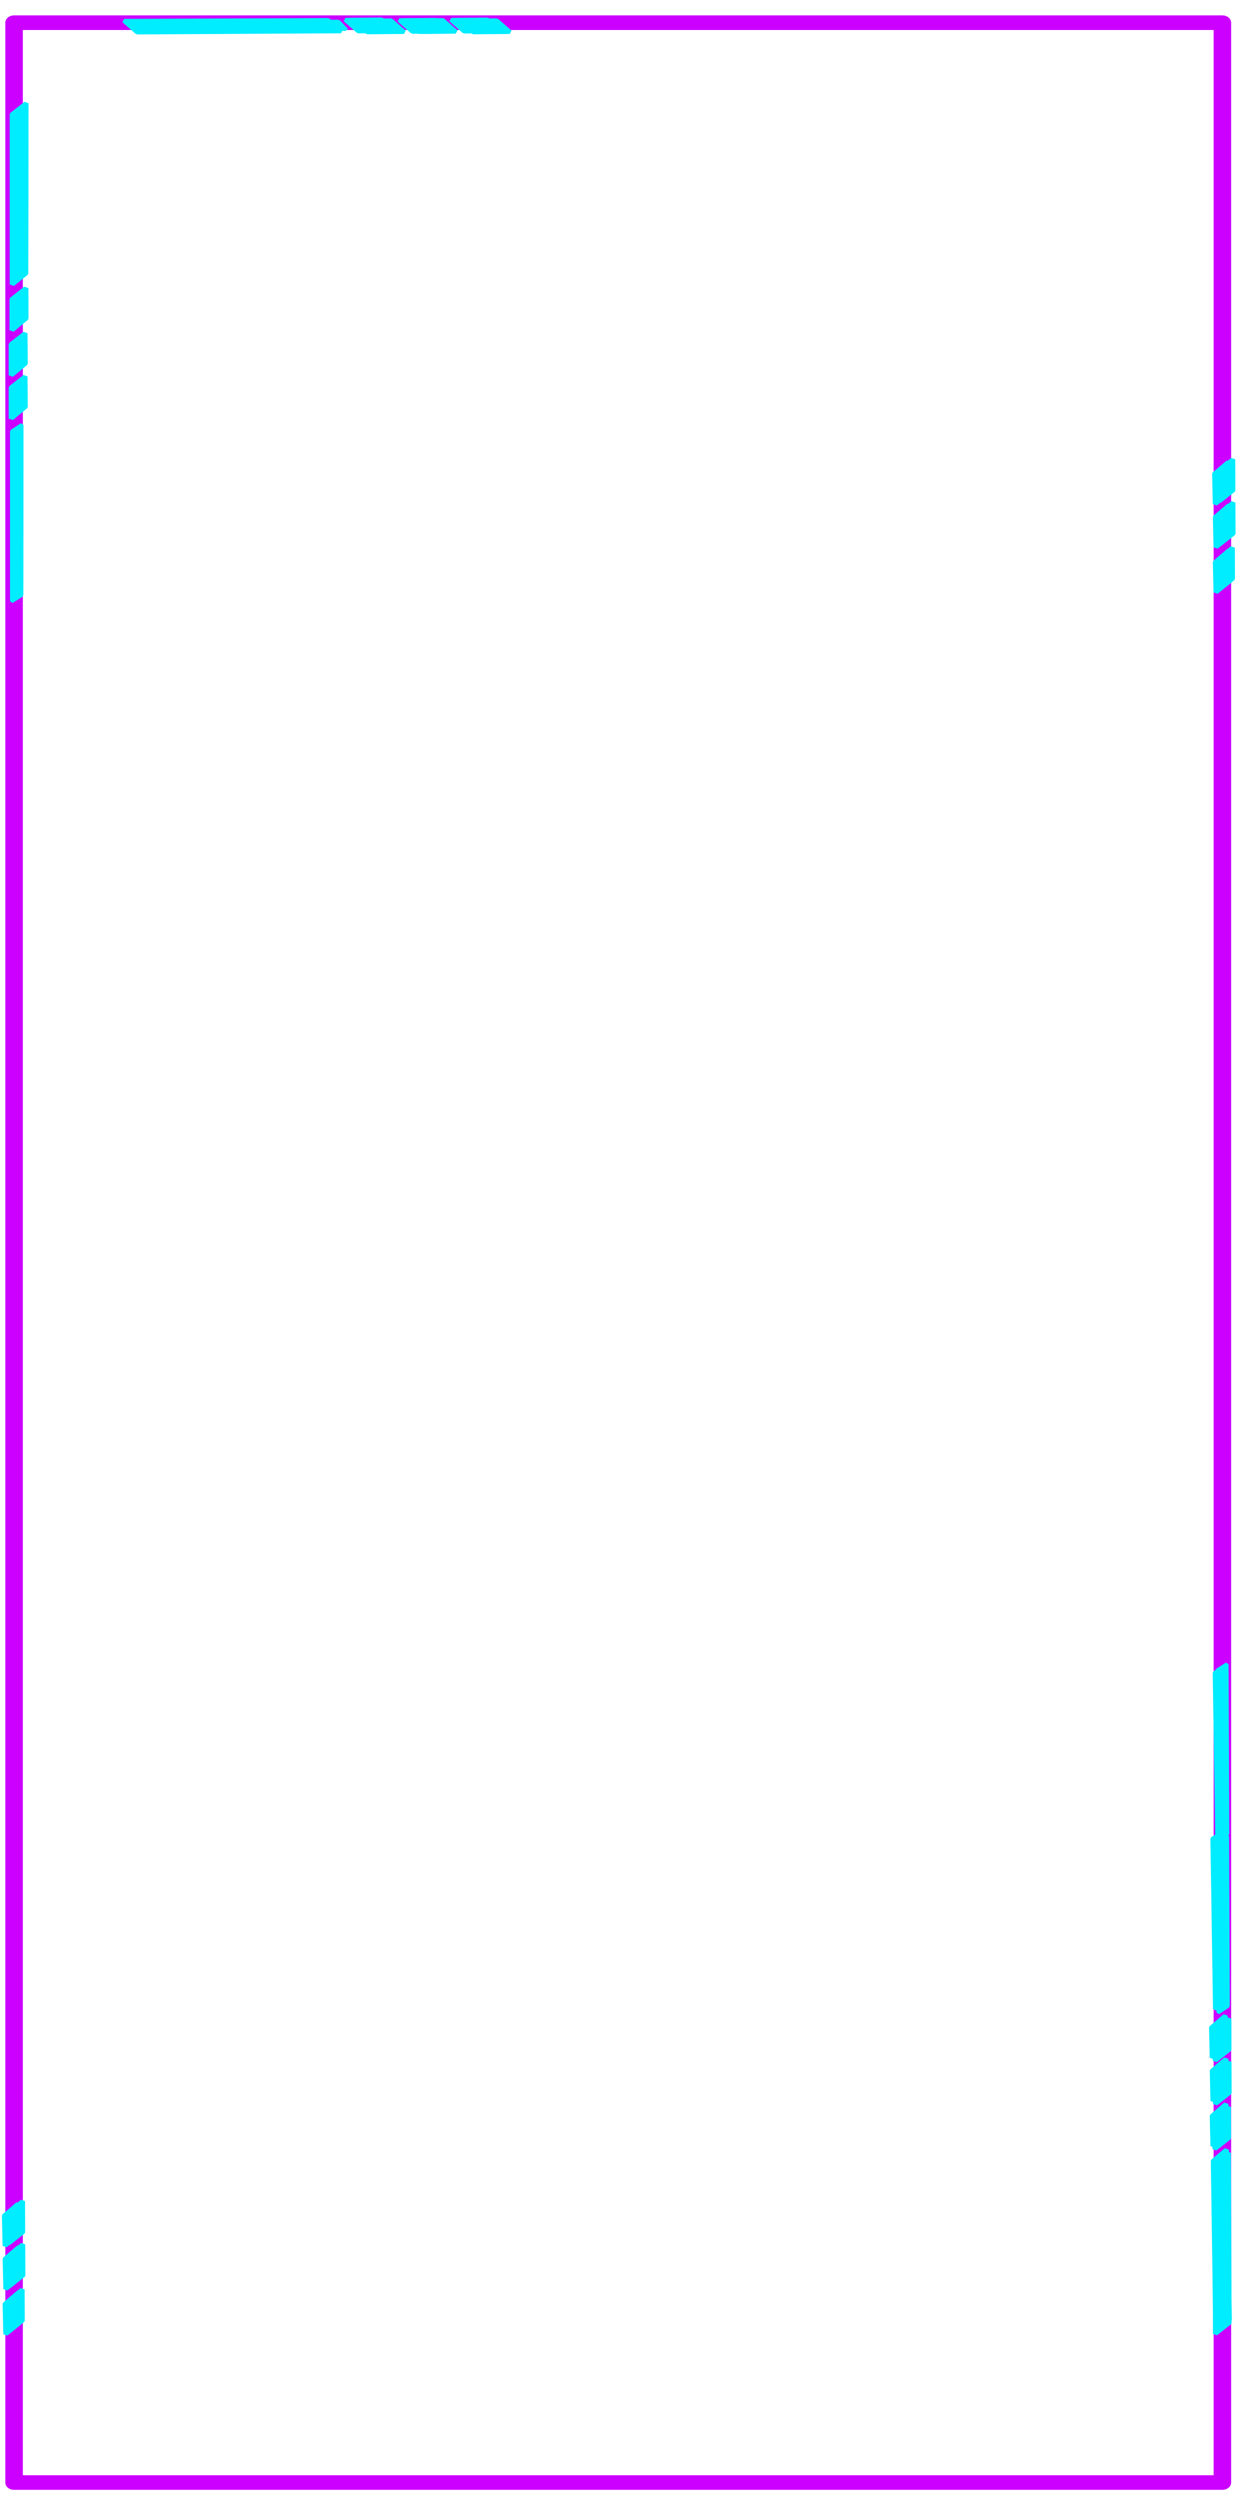 <?xml version="1.0" encoding="UTF-8" standalone="no"?>
<!-- Created with Inkscape (http://www.inkscape.org/) -->

<svg
   xmlns:dc="http://purl.org/dc/elements/1.1/"
   xmlns:cc="http://creativecommons.org/ns#"
   xmlns:rdf="http://www.w3.org/1999/02/22-rdf-syntax-ns#"
   xmlns:svg="http://www.w3.org/2000/svg"
   xmlns="http://www.w3.org/2000/svg"
   xmlns:sodipodi="http://sodipodi.sourceforge.net/DTD/sodipodi-0.dtd"
   xmlns:inkscape="http://www.inkscape.org/namespaces/inkscape"
   width="200mm"
   height="400mm"
   viewBox="0 0 200 400"
   version="1.1"
   id="svg8"
   inkscape:version="0.92.5 (2060ec1f9f, 2020-04-08)"
   sodipodi:docname="cyberLongSquere01.svg">
  <defs
     id="defs2">
    <filter
       inkscape:collect="always"
       style="color-interpolation-filters:sRGB"
       id="filter1403"
       x="-0.01"
       width="1.02"
       y="-0.025"
       height="1.049">
      <feGaussianBlur
         inkscape:collect="always"
         stdDeviation="0.783"
         id="feGaussianBlur1405" />
    </filter>
    <filter
       inkscape:collect="always"
       style="color-interpolation-filters:sRGB"
       id="filter1498"
       x="-0.001"
       width="1.002"
       y="-0.002"
       height="1.004">
      <feGaussianBlur
         inkscape:collect="always"
         stdDeviation="0.065"
         id="feGaussianBlur1500" />
    </filter>
    <filter
       inkscape:collect="always"
       style="color-interpolation-filters:sRGB"
       id="filter2204-1-2"
       x="-0.056"
       width="1.113"
       y="-0.196"
       height="1.391">
      <feGaussianBlur
         inkscape:collect="always"
         stdDeviation="0.072"
         id="feGaussianBlur2206-7-4" />
    </filter>
    <filter
       inkscape:collect="always"
       style="color-interpolation-filters:sRGB"
       id="filter2204"
       x="-0.056"
       width="1.113"
       y="-0.196"
       height="1.391">
      <feGaussianBlur
         inkscape:collect="always"
         stdDeviation="0.072"
         id="feGaussianBlur2206" />
    </filter>
    <filter
       inkscape:collect="always"
       style="color-interpolation-filters:sRGB"
       id="filter2204-1"
       x="-0.056"
       width="1.113"
       y="-0.196"
       height="1.391">
      <feGaussianBlur
         inkscape:collect="always"
         stdDeviation="0.072"
         id="feGaussianBlur2206-7" />
    </filter>
    <filter
       inkscape:collect="always"
       style="color-interpolation-filters:sRGB"
       id="filter2163"
       x="-0.013"
       width="1.026"
       y="-0.197"
       height="1.393">
      <feGaussianBlur
         inkscape:collect="always"
         stdDeviation="0.072"
         id="feGaussianBlur2165" />
    </filter>
    <filter
       inkscape:collect="always"
       style="color-interpolation-filters:sRGB"
       id="filter2644"
       x="-0.126"
       width="1.252"
       y="-1.959"
       height="4.918">
      <feGaussianBlur
         inkscape:collect="always"
         stdDeviation="0.715"
         id="feGaussianBlur2646" />
    </filter>
    <filter
       inkscape:collect="always"
       style="color-interpolation-filters:sRGB"
       id="filter2648"
       x="-0.542"
       width="2.085"
       y="-1.937"
       height="4.875">
      <feGaussianBlur
         inkscape:collect="always"
         stdDeviation="0.715"
         id="feGaussianBlur2650" />
    </filter>
    <filter
       inkscape:collect="always"
       style="color-interpolation-filters:sRGB"
       id="filter2652"
       x="-0.542"
       width="2.085"
       y="-1.937"
       height="4.875">
      <feGaussianBlur
         inkscape:collect="always"
         stdDeviation="0.715"
         id="feGaussianBlur2654" />
    </filter>
    <filter
       inkscape:collect="always"
       style="color-interpolation-filters:sRGB"
       id="filter2656"
       x="-0.542"
       width="2.085"
       y="-1.937"
       height="4.875">
      <feGaussianBlur
         inkscape:collect="always"
         stdDeviation="0.715"
         id="feGaussianBlur2658" />
    </filter>
    <filter
       inkscape:collect="always"
       style="color-interpolation-filters:sRGB"
       id="filter2660"
       x="-0.153"
       width="1.306"
       y="-2.306"
       height="5.611">
      <feGaussianBlur
         inkscape:collect="always"
         stdDeviation="0.841"
         id="feGaussianBlur2662" />
    </filter>
    <filter
       inkscape:collect="always"
       style="color-interpolation-filters:sRGB"
       id="filter2204-1-2-4"
       x="-0.056"
       width="1.113"
       y="-0.196"
       height="1.391">
      <feGaussianBlur
         inkscape:collect="always"
         stdDeviation="0.072"
         id="feGaussianBlur2206-7-4-2" />
    </filter>
    <filter
       inkscape:collect="always"
       style="color-interpolation-filters:sRGB"
       id="filter2204-1-9"
       x="-0.056"
       width="1.113"
       y="-0.196"
       height="1.391">
      <feGaussianBlur
         inkscape:collect="always"
         stdDeviation="0.072"
         id="feGaussianBlur2206-7-7" />
    </filter>
    <filter
       inkscape:collect="always"
       style="color-interpolation-filters:sRGB"
       id="filter2204-4"
       x="-0.056"
       width="1.113"
       y="-0.196"
       height="1.391">
      <feGaussianBlur
         inkscape:collect="always"
         stdDeviation="0.072"
         id="feGaussianBlur2206-4" />
    </filter>
    <filter
       inkscape:collect="always"
       style="color-interpolation-filters:sRGB"
       id="filter2163-1"
       x="-0.013"
       width="1.026"
       y="-0.197"
       height="1.393">
      <feGaussianBlur
         inkscape:collect="always"
         stdDeviation="0.072"
         id="feGaussianBlur2165-9" />
    </filter>
    <filter
       inkscape:collect="always"
       style="color-interpolation-filters:sRGB"
       id="filter3016"
       x="-0.013"
       width="1.027"
       y="-0.201"
       height="1.403">
      <feGaussianBlur
         inkscape:collect="always"
         stdDeviation="0.073"
         id="feGaussianBlur3018" />
    </filter>
    <filter
       inkscape:collect="always"
       style="color-interpolation-filters:sRGB"
       id="filter2652-4"
       x="-0.542"
       width="2.085"
       y="-1.937"
       height="4.875">
      <feGaussianBlur
         inkscape:collect="always"
         stdDeviation="0.715"
         id="feGaussianBlur2654-4" />
    </filter>
    <filter
       inkscape:collect="always"
       style="color-interpolation-filters:sRGB"
       id="filter2648-1"
       x="-0.542"
       width="2.085"
       y="-1.937"
       height="4.875">
      <feGaussianBlur
         inkscape:collect="always"
         stdDeviation="0.715"
         id="feGaussianBlur2650-8" />
    </filter>
    <filter
       inkscape:collect="always"
       style="color-interpolation-filters:sRGB"
       id="filter2660-8"
       x="-0.153"
       width="1.306"
       y="-2.306"
       height="5.611">
      <feGaussianBlur
         inkscape:collect="always"
         stdDeviation="0.841"
         id="feGaussianBlur2662-9" />
    </filter>
    <filter
       inkscape:collect="always"
       style="color-interpolation-filters:sRGB"
       id="filter2656-6"
       x="-0.542"
       width="2.085"
       y="-1.937"
       height="4.875">
      <feGaussianBlur
         inkscape:collect="always"
         stdDeviation="0.715"
         id="feGaussianBlur2658-5" />
    </filter>
    <filter
       inkscape:collect="always"
       style="color-interpolation-filters:sRGB"
       id="filter3016-1"
       x="-0.013"
       width="1.027"
       y="-0.201"
       height="1.403">
      <feGaussianBlur
         inkscape:collect="always"
         stdDeviation="0.073"
         id="feGaussianBlur3018-7" />
    </filter>
    <filter
       inkscape:collect="always"
       style="color-interpolation-filters:sRGB"
       id="filter2204-17"
       x="-0.056"
       width="1.113"
       y="-0.196"
       height="1.391">
      <feGaussianBlur
         inkscape:collect="always"
         stdDeviation="0.072"
         id="feGaussianBlur2206-5" />
    </filter>
    <filter
       inkscape:collect="always"
       style="color-interpolation-filters:sRGB"
       id="filter2204-1-8"
       x="-0.056"
       width="1.113"
       y="-0.196"
       height="1.391">
      <feGaussianBlur
         inkscape:collect="always"
         stdDeviation="0.072"
         id="feGaussianBlur2206-7-6" />
    </filter>
    <filter
       inkscape:collect="always"
       style="color-interpolation-filters:sRGB"
       id="filter2204-1-2-1"
       x="-0.056"
       width="1.113"
       y="-0.196"
       height="1.391">
      <feGaussianBlur
         inkscape:collect="always"
         stdDeviation="0.072"
         id="feGaussianBlur2206-7-4-26" />
    </filter>
    <filter
       inkscape:collect="always"
       style="color-interpolation-filters:sRGB"
       id="filter2163-16"
       x="-0.013"
       width="1.026"
       y="-0.197"
       height="1.393">
      <feGaussianBlur
         inkscape:collect="always"
         stdDeviation="0.072"
         id="feGaussianBlur2165-8" />
    </filter>
    <filter
       inkscape:collect="always"
       style="color-interpolation-filters:sRGB"
       id="filter3016-1-8"
       x="-0.013"
       width="1.027"
       y="-0.201"
       height="1.403">
      <feGaussianBlur
         inkscape:collect="always"
         stdDeviation="0.073"
         id="feGaussianBlur3018-7-9" />
    </filter>
    <filter
       inkscape:collect="always"
       style="color-interpolation-filters:sRGB"
       id="filter2656-4"
       x="-0.542"
       width="2.085"
       y="-1.937"
       height="4.875">
      <feGaussianBlur
         inkscape:collect="always"
         stdDeviation="0.715"
         id="feGaussianBlur2658-7" />
    </filter>
    <filter
       inkscape:collect="always"
       style="color-interpolation-filters:sRGB"
       id="filter2648-5"
       x="-0.542"
       width="2.085"
       y="-1.937"
       height="4.875">
      <feGaussianBlur
         inkscape:collect="always"
         stdDeviation="0.715"
         id="feGaussianBlur2650-9" />
    </filter>
    <filter
       inkscape:collect="always"
       style="color-interpolation-filters:sRGB"
       id="filter2652-9"
       x="-0.542"
       width="2.085"
       y="-1.937"
       height="4.875">
      <feGaussianBlur
         inkscape:collect="always"
         stdDeviation="0.715"
         id="feGaussianBlur2654-3" />
    </filter>
    <filter
       inkscape:collect="always"
       style="color-interpolation-filters:sRGB"
       id="filter2660-0"
       x="-0.153"
       width="1.306"
       y="-2.306"
       height="5.611">
      <feGaussianBlur
         inkscape:collect="always"
         stdDeviation="0.841"
         id="feGaussianBlur2662-0" />
    </filter>
    <filter
       inkscape:collect="always"
       style="color-interpolation-filters:sRGB"
       id="filter2644-6"
       x="-0.126"
       width="1.252"
       y="-1.959"
       height="4.918">
      <feGaussianBlur
         inkscape:collect="always"
         stdDeviation="0.715"
         id="feGaussianBlur2646-5" />
    </filter>
    <filter
       inkscape:collect="always"
       style="color-interpolation-filters:sRGB"
       id="filter2660-0-4"
       x="-0.153"
       width="1.306"
       y="-2.306"
       height="5.611">
      <feGaussianBlur
         inkscape:collect="always"
         stdDeviation="0.841"
         id="feGaussianBlur2662-0-7" />
    </filter>
    <filter
       inkscape:collect="always"
       style="color-interpolation-filters:sRGB"
       id="filter2204-17-1"
       x="-0.056"
       width="1.113"
       y="-0.196"
       height="1.391">
      <feGaussianBlur
         inkscape:collect="always"
         stdDeviation="0.072"
         id="feGaussianBlur2206-5-8" />
    </filter>
    <filter
       inkscape:collect="always"
       style="color-interpolation-filters:sRGB"
       id="filter2204-1-8-3"
       x="-0.056"
       width="1.113"
       y="-0.196"
       height="1.391">
      <feGaussianBlur
         inkscape:collect="always"
         stdDeviation="0.072"
         id="feGaussianBlur2206-7-6-3" />
    </filter>
    <filter
       inkscape:collect="always"
       style="color-interpolation-filters:sRGB"
       id="filter2204-1-2-1-2"
       x="-0.056"
       width="1.113"
       y="-0.196"
       height="1.391">
      <feGaussianBlur
         inkscape:collect="always"
         stdDeviation="0.072"
         id="feGaussianBlur2206-7-4-26-7" />
    </filter>
    <filter
       inkscape:collect="always"
       style="color-interpolation-filters:sRGB"
       id="filter2652-9-5"
       x="-0.542"
       width="2.085"
       y="-1.937"
       height="4.875">
      <feGaussianBlur
         inkscape:collect="always"
         stdDeviation="0.715"
         id="feGaussianBlur2654-3-1" />
    </filter>
    <filter
       inkscape:collect="always"
       style="color-interpolation-filters:sRGB"
       id="filter2648-5-2"
       x="-0.542"
       width="2.085"
       y="-1.937"
       height="4.875">
      <feGaussianBlur
         inkscape:collect="always"
         stdDeviation="0.715"
         id="feGaussianBlur2650-9-9" />
    </filter>
    <filter
       inkscape:collect="always"
       style="color-interpolation-filters:sRGB"
       id="filter2656-4-1"
       x="-0.542"
       width="2.085"
       y="-1.937"
       height="4.875">
      <feGaussianBlur
         inkscape:collect="always"
         stdDeviation="0.715"
         id="feGaussianBlur2658-7-3" />
    </filter>
    <filter
       inkscape:collect="always"
       style="color-interpolation-filters:sRGB"
       id="filter2204-1-2-1-2-5"
       x="-0.056"
       width="1.113"
       y="-0.196"
       height="1.391">
      <feGaussianBlur
         inkscape:collect="always"
         stdDeviation="0.072"
         id="feGaussianBlur2206-7-4-26-7-6" />
    </filter>
    <filter
       inkscape:collect="always"
       style="color-interpolation-filters:sRGB"
       id="filter2204-1-8-3-3"
       x="-0.056"
       width="1.113"
       y="-0.196"
       height="1.391">
      <feGaussianBlur
         inkscape:collect="always"
         stdDeviation="0.072"
         id="feGaussianBlur2206-7-6-3-8" />
    </filter>
    <filter
       inkscape:collect="always"
       style="color-interpolation-filters:sRGB"
       id="filter2204-17-1-2"
       x="-0.056"
       width="1.113"
       y="-0.196"
       height="1.391">
      <feGaussianBlur
         inkscape:collect="always"
         stdDeviation="0.072"
         id="feGaussianBlur2206-5-8-5" />
    </filter>
    <filter
       inkscape:collect="always"
       style="color-interpolation-filters:sRGB"
       id="filter2656-4-1-6"
       x="-0.542"
       width="2.085"
       y="-1.937"
       height="4.875">
      <feGaussianBlur
         inkscape:collect="always"
         stdDeviation="0.715"
         id="feGaussianBlur2658-7-3-3" />
    </filter>
    <filter
       inkscape:collect="always"
       style="color-interpolation-filters:sRGB"
       id="filter2652-9-5-5"
       x="-0.542"
       width="2.085"
       y="-1.937"
       height="4.875">
      <feGaussianBlur
         inkscape:collect="always"
         stdDeviation="0.715"
         id="feGaussianBlur2654-3-1-3" />
    </filter>
    <filter
       inkscape:collect="always"
       style="color-interpolation-filters:sRGB"
       id="filter2648-5-2-3"
       x="-0.542"
       width="2.085"
       y="-1.937"
       height="4.875">
      <feGaussianBlur
         inkscape:collect="always"
         stdDeviation="0.715"
         id="feGaussianBlur2650-9-9-1" />
    </filter>
  </defs>
  <sodipodi:namedview
     id="base"
     pagecolor="#ffffff"
     bordercolor="#666666"
     borderopacity="1.0"
     inkscape:pageopacity="0.0"
     inkscape:pageshadow="2"
     inkscape:zoom="0.25"
     inkscape:cx="-74.68822"
     inkscape:cy="71.778028"
     inkscape:document-units="mm"
     inkscape:current-layer="svg8"
     showgrid="false"
     inkscape:snap-global="false"
     inkscape:window-width="1920"
     inkscape:window-height="1017"
     inkscape:window-x="-8"
     inkscape:window-y="-8"
     inkscape:window-maximized="1" />
  <g
     inkscape:groupmode="layer"
     id="layer3"
     inkscape:label="back"
     style="display:inline"
     transform="translate(0,103)" />
  <g
     inkscape:label="Layer 1"
     inkscape:groupmode="layer"
     id="layer1"
     style="display:inline;opacity:0.593"
     transform="translate(0,103)" />
  <g
     inkscape:groupmode="layer"
     id="layer2"
     inkscape:label="Layer 2"
     style="display:inline;opacity:1"
     transform="translate(0,103)">
    <rect
       style="opacity:1;fill:none;fill-opacity:1;fill-rule:nonzero;stroke:#ff03f5;stroke-width:0.3;stroke-linejoin:round;stroke-miterlimit:4;stroke-dasharray:none;stroke-dashoffset:0;stroke-opacity:1;paint-order:normal;filter:url(#filter1498)"
       id="rect827"
       width="184.951"
       height="75.905"
       x="1.804"
       y="98.245"
       ry="0"
       transform="matrix(0,2.128,2.547,0,-247.858,-103.409)" />
    <rect
       style="opacity:1;fill:none;fill-opacity:1;fill-rule:nonzero;stroke:#cc00ff;stroke-width:1.1;stroke-linejoin:round;stroke-miterlimit:4;stroke-dasharray:none;stroke-dashoffset:0;stroke-opacity:1;paint-order:normal;filter:url(#filter1403)"
       id="rect827-1"
       width="184.951"
       height="75.905"
       x="1.898"
       y="98.198"
       ry="0"
       transform="matrix(0,2.128,2.547,0,-247.858,-103.409)" />
  </g>
  <g
     inkscape:groupmode="layer"
     id="layer5"
     inkscape:label="uppper-glow"
     style="display:inline"
     transform="translate(0,103)">
    <path
       style="display:inline;opacity:1;fill:#00ecff;fill-opacity:1;stroke:#00ecff;stroke-width:0.3;stroke-linecap:butt;stroke-linejoin:bevel;stroke-miterlimit:0.2;stroke-dasharray:none;stroke-opacity:1;paint-order:normal;filter:url(#filter2644)"
       d="M 8.782,98.081 H 21.58 l -0.821,0.852 -12.798,0.023 z"
       id="path1502-2"
       inkscape:connector-curvature="0"
       sodipodi:nodetypes="ccccc"
       transform="matrix(0,2.128,2.547,0,-247.858,-103.409)" />
    <path
       style="display:inline;opacity:1;fill:#00ecff;fill-opacity:1;stroke:#00ecff;stroke-width:0.3;stroke-linecap:butt;stroke-linejoin:bevel;stroke-miterlimit:0.2;stroke-dasharray:none;stroke-opacity:1;paint-order:stroke markers fill;filter:url(#filter2648)"
       d="m 22.679,98.065 h 2.341 l -0.881,0.885 -2.28,-0.01 z"
       id="path1502-0-7"
       inkscape:connector-curvature="0"
       sodipodi:nodetypes="ccccc"
       transform="matrix(0,2.128,2.547,0,-247.858,-103.409)" />
    <path
       style="display:inline;opacity:1;fill:#00ecff;fill-opacity:1;stroke:#00ecff;stroke-width:0.3;stroke-linecap:butt;stroke-linejoin:bevel;stroke-miterlimit:0.2;stroke-dasharray:none;stroke-opacity:1;paint-order:stroke markers fill;filter:url(#filter2652)"
       d="m 26.071,98.017 h 2.341 l -0.881,0.885 -2.28,-0.01 z"
       id="path1502-0-6-7"
       inkscape:connector-curvature="0"
       sodipodi:nodetypes="ccccc"
       transform="matrix(0,2.128,2.547,0,-247.858,-103.409)" />
    <path
       style="display:inline;opacity:1;fill:#00ecff;fill-opacity:1;stroke:#00ecff;stroke-width:0.3;stroke-linecap:butt;stroke-linejoin:bevel;stroke-miterlimit:0.2;stroke-dasharray:none;stroke-opacity:1;paint-order:stroke markers fill;filter:url(#filter2656)"
       d="m 29.322,98.017 h 2.341 l -0.881,0.885 -2.28,-0.01 z"
       id="path1502-0-6-1-4"
       inkscape:connector-curvature="0"
       sodipodi:nodetypes="ccccc"
       transform="matrix(0,2.128,2.547,0,-247.858,-103.409)" />
    <path
       style="display:inline;opacity:1;fill:#00ecff;fill-opacity:1;stroke:#00ecff;stroke-width:0.3;stroke-linecap:butt;stroke-linejoin:bevel;stroke-miterlimit:0.2;stroke-dasharray:none;stroke-opacity:1;paint-order:normal;filter:url(#filter2660)"
       d="m 42.926,40.545 h 12.699 l -0.459,0.852 -12.732,0.023 z"
       id="path1502-4-5"
       inkscape:connector-curvature="0"
       sodipodi:nodetypes="ccccc"
       transform="matrix(0,2.136,1.831,0,-72.356,-125.634)" />
    <path
       style="display:inline;opacity:1;fill:#00ecff;fill-opacity:1;stroke:#00ecff;stroke-width:0.3;stroke-linecap:butt;stroke-linejoin:bevel;stroke-miterlimit:0.2;stroke-dasharray:none;stroke-opacity:1;paint-order:stroke markers fill;filter:url(#filter2648-1)"
       d="m 31.5,54.485 h 2.341 l -0.881,0.885 -2.28,-0.01 z"
       id="path1502-0-7-9"
       inkscape:connector-curvature="0"
       sodipodi:nodetypes="ccccc"
       transform="matrix(-2.547,0.015,0.017,2.128,158.764,-216.153)" />
    <path
       style="display:inline;opacity:1;fill:#00ecff;fill-opacity:1;stroke:#00ecff;stroke-width:0.3;stroke-linecap:butt;stroke-linejoin:bevel;stroke-miterlimit:0.2;stroke-dasharray:none;stroke-opacity:1;paint-order:stroke markers fill;filter:url(#filter2652-4)"
       d="m 34.891,54.437 h 2.341 l -0.881,0.885 -2.28,-0.01 z"
       id="path1502-0-6-7-0"
       inkscape:connector-curvature="0"
       sodipodi:nodetypes="ccccc"
       transform="matrix(-2.547,0.015,0.017,2.128,158.764,-216.153)" />
    <path
       style="display:inline;opacity:1;fill:#00ecff;fill-opacity:1;stroke:#00ecff;stroke-width:0.3;stroke-linecap:butt;stroke-linejoin:bevel;stroke-miterlimit:0.2;stroke-dasharray:none;stroke-opacity:1;paint-order:stroke markers fill;filter:url(#filter2656-6)"
       d="m 38.142,54.437 h 2.341 l -0.881,0.885 -2.28,-0.01 z"
       id="path1502-0-6-1-4-1"
       inkscape:connector-curvature="0"
       sodipodi:nodetypes="ccccc"
       transform="matrix(-2.547,0.015,0.017,2.128,158.764,-216.153)" />
    <path
       style="display:inline;opacity:1;fill:#00ecff;fill-opacity:1;stroke:#00ecff;stroke-width:0.3;stroke-linecap:butt;stroke-linejoin:bevel;stroke-miterlimit:0.2;stroke-dasharray:none;stroke-opacity:1;paint-order:normal;filter:url(#filter2660-8)"
       d="m 42.926,40.545 h 12.699 l -0.459,0.852 -12.732,0.023 z"
       id="path1502-4-5-2"
       inkscape:connector-curvature="0"
       sodipodi:nodetypes="ccccc"
       transform="matrix(-2.557,0.015,0.012,1.53,163.343,-162.296)" />
    <path
       style="display:inline;opacity:1;fill:#00ecff;fill-opacity:1;stroke:#00ecff;stroke-width:0.3;stroke-linecap:butt;stroke-linejoin:bevel;stroke-miterlimit:0.2;stroke-dasharray:none;stroke-opacity:1;paint-order:normal;filter:url(#filter2644-6)"
       d="m 23.577,60.114 h 12.798 l -0.821,0.852 -12.798,0.023 z"
       id="path1502-2-9"
       inkscape:connector-curvature="0"
       sodipodi:nodetypes="ccccc"
       transform="matrix(-0.036,-2.127,-2.547,0.03,350.671,316.509)" />
    <path
       style="display:inline;opacity:1;fill:#00ecff;fill-opacity:1;stroke:#00ecff;stroke-width:0.3;stroke-linecap:butt;stroke-linejoin:bevel;stroke-miterlimit:0.2;stroke-dasharray:none;stroke-opacity:1;paint-order:stroke markers fill;filter:url(#filter2648-5)"
       d="m 37.474,60.099 h 2.341 l -0.881,0.885 -2.28,-0.01 z"
       id="path1502-0-7-7"
       inkscape:connector-curvature="0"
       sodipodi:nodetypes="ccccc"
       transform="matrix(-0.036,-2.127,-2.547,0.03,350.671,316.509)" />
    <path
       style="display:inline;opacity:1;fill:#00ecff;fill-opacity:1;stroke:#00ecff;stroke-width:0.3;stroke-linecap:butt;stroke-linejoin:bevel;stroke-miterlimit:0.2;stroke-dasharray:none;stroke-opacity:1;paint-order:stroke markers fill;filter:url(#filter2652-9)"
       d="m 40.866,60.05 h 2.341 l -0.881,0.885 -2.28,-0.01 z"
       id="path1502-0-6-7-9"
       inkscape:connector-curvature="0"
       sodipodi:nodetypes="ccccc"
       transform="matrix(-0.036,-2.127,-2.547,0.03,350.671,316.509)" />
    <path
       style="display:inline;opacity:1;fill:#00ecff;fill-opacity:1;stroke:#00ecff;stroke-width:0.3;stroke-linecap:butt;stroke-linejoin:bevel;stroke-miterlimit:0.2;stroke-dasharray:none;stroke-opacity:1;paint-order:stroke markers fill;filter:url(#filter2656-4)"
       d="m 44.117,60.05 h 2.341 l -0.881,0.885 -2.28,-0.01 z"
       id="path1502-0-6-1-4-4"
       inkscape:connector-curvature="0"
       sodipodi:nodetypes="ccccc"
       transform="matrix(-0.036,-2.127,-2.547,0.03,350.671,316.509)" />
    <path
       style="display:inline;opacity:1;fill:#00ecff;fill-opacity:1;stroke:#00ecff;stroke-width:0.3;stroke-linecap:butt;stroke-linejoin:bevel;stroke-miterlimit:0.2;stroke-dasharray:none;stroke-opacity:1;paint-order:normal;filter:url(#filter2660-0)"
       d="m 42.926,40.545 h 12.699 l -0.459,0.852 -12.732,0.023 z"
       id="path1502-4-5-3"
       inkscape:connector-curvature="0"
       sodipodi:nodetypes="ccccc"
       transform="matrix(-0.036,-2.136,-1.831,0.021,271.722,308.18)" />
    <path
       style="display:inline;opacity:1;fill:#00ecff;fill-opacity:1;stroke:#00ecff;stroke-width:0.3;stroke-linecap:butt;stroke-linejoin:bevel;stroke-miterlimit:0.2;stroke-dasharray:none;stroke-opacity:1;paint-order:normal;filter:url(#filter2660-0-4)"
       d="m 42.926,40.545 h 12.699 l -0.459,0.852 -12.732,0.023 z"
       id="path1502-4-5-3-4"
       inkscape:connector-curvature="0"
       sodipodi:nodetypes="ccccc"
       transform="matrix(-0.036,-2.136,-1.831,0.021,272.092,281.637)" />
    <path
       style="display:inline;opacity:1;fill:#00ecff;fill-opacity:1;stroke:#00ecff;stroke-width:0.3;stroke-linecap:butt;stroke-linejoin:bevel;stroke-miterlimit:0.2;stroke-dasharray:none;stroke-opacity:1;paint-order:stroke markers fill;filter:url(#filter2648-5-2)"
       d="m 37.474,60.099 h 2.341 l -0.881,0.885 -2.28,-0.01 z"
       id="path1502-0-7-7-3"
       inkscape:connector-curvature="0"
       sodipodi:nodetypes="ccccc"
       transform="matrix(-0.036,-2.127,-2.547,0.03,351.163,67.917)" />
    <path
       style="display:inline;opacity:1;fill:#00ecff;fill-opacity:1;stroke:#00ecff;stroke-width:0.3;stroke-linecap:butt;stroke-linejoin:bevel;stroke-miterlimit:0.2;stroke-dasharray:none;stroke-opacity:1;paint-order:stroke markers fill;filter:url(#filter2652-9-5)"
       d="m 40.866,60.05 h 2.341 l -0.881,0.885 -2.28,-0.01 z"
       id="path1502-0-6-7-9-6"
       inkscape:connector-curvature="0"
       sodipodi:nodetypes="ccccc"
       transform="matrix(-0.036,-2.127,-2.547,0.03,351.163,67.917)" />
    <path
       style="display:inline;opacity:1;fill:#00ecff;fill-opacity:1;stroke:#00ecff;stroke-width:0.3;stroke-linecap:butt;stroke-linejoin:bevel;stroke-miterlimit:0.2;stroke-dasharray:none;stroke-opacity:1;paint-order:stroke markers fill;filter:url(#filter2656-4-1)"
       d="m 44.117,60.05 h 2.341 l -0.881,0.885 -2.28,-0.01 z"
       id="path1502-0-6-1-4-4-5"
       inkscape:connector-curvature="0"
       sodipodi:nodetypes="ccccc"
       transform="matrix(-0.036,-2.127,-2.547,0.03,351.163,67.917)" />
    <path
       style="display:inline;opacity:1;fill:#00ecff;fill-opacity:1;stroke:#00ecff;stroke-width:0.3;stroke-linecap:butt;stroke-linejoin:bevel;stroke-miterlimit:0.2;stroke-dasharray:none;stroke-opacity:1;paint-order:stroke markers fill;filter:url(#filter2648-5-2-3)"
       d="m 37.474,60.099 h 2.341 l -0.881,0.885 -2.28,-0.01 z"
       id="path1502-0-7-7-3-9"
       inkscape:connector-curvature="0"
       sodipodi:nodetypes="ccccc"
       transform="matrix(-0.036,-2.127,-2.547,0.03,157.532,346.602)" />
    <path
       style="display:inline;opacity:1;fill:#00ecff;fill-opacity:1;stroke:#00ecff;stroke-width:0.3;stroke-linecap:butt;stroke-linejoin:bevel;stroke-miterlimit:0.2;stroke-dasharray:none;stroke-opacity:1;paint-order:stroke markers fill;filter:url(#filter2652-9-5-5)"
       d="m 40.866,60.05 h 2.341 l -0.881,0.885 -2.28,-0.01 z"
       id="path1502-0-6-7-9-6-0"
       inkscape:connector-curvature="0"
       sodipodi:nodetypes="ccccc"
       transform="matrix(-0.036,-2.127,-2.547,0.03,157.532,346.602)" />
    <path
       style="display:inline;opacity:1;fill:#00ecff;fill-opacity:1;stroke:#00ecff;stroke-width:0.3;stroke-linecap:butt;stroke-linejoin:bevel;stroke-miterlimit:0.2;stroke-dasharray:none;stroke-opacity:1;paint-order:stroke markers fill;filter:url(#filter2656-4-1-6)"
       d="m 44.117,60.05 h 2.341 l -0.881,0.885 -2.28,-0.01 z"
       id="path1502-0-6-1-4-4-5-2"
       inkscape:connector-curvature="0"
       sodipodi:nodetypes="ccccc"
       transform="matrix(-0.036,-2.127,-2.547,0.03,157.532,346.602)" />
    <path
       style="display:inline;opacity:1;fill:#00ecff;fill-opacity:1;stroke:#00ecff;stroke-width:0.3;stroke-linecap:butt;stroke-linejoin:bevel;stroke-miterlimit:0.2;stroke-dasharray:none;stroke-opacity:1;paint-order:stroke markers fill;filter:url(#filter2204-17-1-2)"
       d="m 163.482,116.001 h 2.341 l -0.881,0.885 -2.28,-0.01 z"
       id="path1502-0-1-4-0"
       inkscape:connector-curvature="0"
       sodipodi:nodetypes="ccccc"
       transform="matrix(-0.009,-2.128,-2.547,0.008,300.508,615.258)" />
    <path
       style="display:inline;opacity:1;fill:#00ecff;fill-opacity:1;stroke:#00ecff;stroke-width:0.3;stroke-linecap:butt;stroke-linejoin:bevel;stroke-miterlimit:0.2;stroke-dasharray:none;stroke-opacity:1;paint-order:stroke markers fill;filter:url(#filter2204-1-8-3-3)"
       d="m 166.874,115.953 h 2.341 l -0.881,0.885 -2.28,-0.01 z"
       id="path1502-0-6-28-8-8"
       inkscape:connector-curvature="0"
       sodipodi:nodetypes="ccccc"
       transform="matrix(-0.009,-2.128,-2.547,0.008,300.508,615.258)" />
    <path
       style="display:inline;opacity:1;fill:#00ecff;fill-opacity:1;stroke:#00ecff;stroke-width:0.3;stroke-linecap:butt;stroke-linejoin:bevel;stroke-miterlimit:0.2;stroke-dasharray:none;stroke-opacity:1;paint-order:stroke markers fill;filter:url(#filter2204-1-2-1-2-5)"
       d="m 170.125,115.953 h 2.341 l -0.881,0.885 -2.28,-0.01 z"
       id="path1502-0-6-1-3-2-6"
       inkscape:connector-curvature="0"
       sodipodi:nodetypes="ccccc"
       transform="matrix(-0.009,-2.128,-2.547,0.008,300.508,615.258)" />
  </g>
  <g
     inkscape:groupmode="layer"
     id="layer4"
     inkscape:label="upper"
     style="display:inline"
     transform="translate(0,103)">
    <path
       style="display:inline;opacity:1;fill:#00ecff;fill-opacity:1;stroke:#00ecff;stroke-width:0.3;stroke-linecap:butt;stroke-linejoin:bevel;stroke-miterlimit:0.2;stroke-dasharray:none;stroke-opacity:1;paint-order:normal;filter:url(#filter2163)"
       d="M 8.782,98.081 H 21.58 l -0.821,0.852 -12.798,0.023 z"
       id="path1502"
       inkscape:connector-curvature="0"
       sodipodi:nodetypes="ccccc"
       transform="matrix(0,2.128,2.547,0,-247.858,-103.409)" />
    <path
       style="display:inline;opacity:1;fill:#00ecff;fill-opacity:1;stroke:#00ecff;stroke-width:0.3;stroke-linecap:butt;stroke-linejoin:bevel;stroke-miterlimit:0.2;stroke-dasharray:none;stroke-opacity:1;paint-order:stroke markers fill;filter:url(#filter2204)"
       d="m 22.679,98.065 h 2.341 l -0.881,0.885 -2.28,-0.01 z"
       id="path1502-0"
       inkscape:connector-curvature="0"
       sodipodi:nodetypes="ccccc"
       transform="matrix(0,2.128,2.547,0,-247.858,-103.409)" />
    <path
       style="display:inline;opacity:1;fill:#00ecff;fill-opacity:1;stroke:#00ecff;stroke-width:0.3;stroke-linecap:butt;stroke-linejoin:bevel;stroke-miterlimit:0.2;stroke-dasharray:none;stroke-opacity:1;paint-order:stroke markers fill;filter:url(#filter2204-1)"
       d="m 26.071,98.017 h 2.341 l -0.881,0.885 -2.28,-0.01 z"
       id="path1502-0-6"
       inkscape:connector-curvature="0"
       sodipodi:nodetypes="ccccc"
       transform="matrix(0,2.128,2.547,0,-247.858,-103.409)" />
    <path
       style="display:inline;opacity:1;fill:#00ecff;fill-opacity:1;stroke:#00ecff;stroke-width:0.3;stroke-linecap:butt;stroke-linejoin:bevel;stroke-miterlimit:0.2;stroke-dasharray:none;stroke-opacity:1;paint-order:stroke markers fill;filter:url(#filter2204-1-2)"
       d="m 29.322,98.017 h 2.341 l -0.881,0.885 -2.28,-0.01 z"
       id="path1502-0-6-1"
       inkscape:connector-curvature="0"
       sodipodi:nodetypes="ccccc"
       transform="matrix(0,2.128,2.547,0,-247.858,-103.409)" />
    <path
       style="display:inline;opacity:1;fill:#00ecff;fill-opacity:1;stroke:#00ecff;stroke-width:0.3;stroke-linecap:butt;stroke-linejoin:bevel;stroke-miterlimit:0.2;stroke-dasharray:none;stroke-opacity:1;paint-order:normal;filter:url(#filter3016)"
       d="m 42.926,40.545 h 12.699 l -0.459,0.852 -12.732,0.023 z"
       id="path1502-4"
       inkscape:connector-curvature="0"
       sodipodi:nodetypes="ccccc"
       transform="matrix(0,2.136,1.831,0,-72.356,-125.634)" />
    <path
       style="display:inline;opacity:1;fill:#00ecff;fill-opacity:1;stroke:#00ecff;stroke-width:0.3;stroke-linecap:butt;stroke-linejoin:bevel;stroke-miterlimit:0.2;stroke-dasharray:none;stroke-opacity:1;paint-order:normal;filter:url(#filter2163-1)"
       d="m 26.009,53.244 h 12.798 l -0.821,0.852 -12.798,0.023 z"
       id="path1502-09"
       inkscape:connector-curvature="0"
       sodipodi:nodetypes="ccccc"
       transform="matrix(2.547,-0.014,-0.017,-2.128,-43.374,15.856)" />
    <path
       style="display:inline;opacity:1;fill:#00ecff;fill-opacity:1;stroke:#00ecff;stroke-width:0.3;stroke-linecap:butt;stroke-linejoin:bevel;stroke-miterlimit:0.2;stroke-dasharray:none;stroke-opacity:1;paint-order:stroke markers fill;filter:url(#filter2204-4)"
       d="m 39.907,53.229 h 2.341 l -0.881,0.885 -2.28,-0.01 z"
       id="path1502-0-71"
       inkscape:connector-curvature="0"
       sodipodi:nodetypes="ccccc"
       transform="matrix(2.547,-0.014,-0.017,-2.128,-43.374,15.856)" />
    <path
       style="display:inline;opacity:1;fill:#00ecff;fill-opacity:1;stroke:#00ecff;stroke-width:0.3;stroke-linecap:butt;stroke-linejoin:bevel;stroke-miterlimit:0.2;stroke-dasharray:none;stroke-opacity:1;paint-order:stroke markers fill;filter:url(#filter2204-1-9)"
       d="m 43.299,53.18 h 2.341 l -0.881,0.885 -2.28,-0.01 z"
       id="path1502-0-6-2"
       inkscape:connector-curvature="0"
       sodipodi:nodetypes="ccccc"
       transform="matrix(2.547,-0.014,-0.017,-2.128,-43.374,15.856)" />
    <path
       style="display:inline;opacity:1;fill:#00ecff;fill-opacity:1;stroke:#00ecff;stroke-width:0.3;stroke-linecap:butt;stroke-linejoin:bevel;stroke-miterlimit:0.2;stroke-dasharray:none;stroke-opacity:1;paint-order:stroke markers fill;filter:url(#filter2204-1-2-4)"
       d="m 46.549,53.18 h 2.341 l -0.881,0.885 -2.28,-0.01 z"
       id="path1502-0-6-1-42"
       inkscape:connector-curvature="0"
       sodipodi:nodetypes="ccccc"
       transform="matrix(2.547,-0.014,-0.017,-2.128,-43.374,15.856)" />
    <path
       style="display:inline;opacity:1;fill:#00ecff;fill-opacity:1;stroke:#00ecff;stroke-width:0.3;stroke-linecap:butt;stroke-linejoin:bevel;stroke-miterlimit:0.2;stroke-dasharray:none;stroke-opacity:1;paint-order:normal;filter:url(#filter2163-16)"
       d="m 149.585,116.016 h 12.798 l -0.821,0.852 -12.798,0.023 z"
       id="path1502-28"
       inkscape:connector-curvature="0"
       sodipodi:nodetypes="ccccc"
       transform="matrix(-0.009,-2.128,-2.547,0.008,493.514,586.06)" />
    <path
       style="display:inline;opacity:1;fill:#00ecff;fill-opacity:1;stroke:#00ecff;stroke-width:0.3;stroke-linecap:butt;stroke-linejoin:bevel;stroke-miterlimit:0.2;stroke-dasharray:none;stroke-opacity:1;paint-order:stroke markers fill;filter:url(#filter2204-17)"
       d="m 163.482,116.001 h 2.341 l -0.881,0.885 -2.28,-0.01 z"
       id="path1502-0-1"
       inkscape:connector-curvature="0"
       sodipodi:nodetypes="ccccc"
       transform="matrix(-0.009,-2.128,-2.547,0.008,493.514,586.06)" />
    <path
       style="display:inline;opacity:1;fill:#00ecff;fill-opacity:1;stroke:#00ecff;stroke-width:0.3;stroke-linecap:butt;stroke-linejoin:bevel;stroke-miterlimit:0.2;stroke-dasharray:none;stroke-opacity:1;paint-order:stroke markers fill;filter:url(#filter2204-1-8)"
       d="m 166.874,115.953 h 2.341 l -0.881,0.885 -2.28,-0.01 z"
       id="path1502-0-6-28"
       inkscape:connector-curvature="0"
       sodipodi:nodetypes="ccccc"
       transform="matrix(-0.009,-2.128,-2.547,0.008,493.514,586.06)" />
    <path
       style="display:inline;opacity:1;fill:#00ecff;fill-opacity:1;stroke:#00ecff;stroke-width:0.3;stroke-linecap:butt;stroke-linejoin:bevel;stroke-miterlimit:0.2;stroke-dasharray:none;stroke-opacity:1;paint-order:stroke markers fill;filter:url(#filter2204-1-2-1)"
       d="m 170.125,115.953 h 2.341 l -0.881,0.885 -2.28,-0.01 z"
       id="path1502-0-6-1-3"
       inkscape:connector-curvature="0"
       sodipodi:nodetypes="ccccc"
       transform="matrix(-0.009,-2.128,-2.547,0.008,493.514,586.06)" />
    <path
       style="display:inline;opacity:1;fill:#00ecff;fill-opacity:1;stroke:#00ecff;stroke-width:0.3;stroke-linecap:butt;stroke-linejoin:bevel;stroke-miterlimit:0.2;stroke-dasharray:none;stroke-opacity:1;paint-order:normal;filter:url(#filter3016-1)"
       d="m 42.926,40.545 h 12.699 l -0.459,0.852 -12.732,0.023 z"
       id="path1502-4-0"
       inkscape:connector-curvature="0"
       sodipodi:nodetypes="ccccc"
       transform="matrix(-0.009,-2.136,-1.831,0.006,271.121,309.387)" />
    <path
       style="display:inline;opacity:1;fill:#00ecff;fill-opacity:1;stroke:#00ecff;stroke-width:0.3;stroke-linecap:butt;stroke-linejoin:bevel;stroke-miterlimit:0.2;stroke-dasharray:none;stroke-opacity:1;paint-order:normal;filter:url(#filter3016-1-8)"
       d="m 42.926,40.545 h 12.699 l -0.459,0.852 -12.732,0.023 z"
       id="path1502-4-0-5"
       inkscape:connector-curvature="0"
       sodipodi:nodetypes="ccccc"
       transform="matrix(-0.009,-2.136,-1.831,0.006,271.039,281.856)" />
    <path
       style="display:inline;opacity:1;fill:#00ecff;fill-opacity:1;stroke:#00ecff;stroke-width:0.3;stroke-linecap:butt;stroke-linejoin:bevel;stroke-miterlimit:0.2;stroke-dasharray:none;stroke-opacity:1;paint-order:stroke markers fill;filter:url(#filter2204-17-1)"
       d="m 163.482,116.001 h 2.341 l -0.881,0.885 -2.28,-0.01 z"
       id="path1502-0-1-4"
       inkscape:connector-curvature="0"
       sodipodi:nodetypes="ccccc"
       transform="matrix(-0.009,-2.128,-2.547,0.008,494.14,336.572)" />
    <path
       style="display:inline;opacity:1;fill:#00ecff;fill-opacity:1;stroke:#00ecff;stroke-width:0.3;stroke-linecap:butt;stroke-linejoin:bevel;stroke-miterlimit:0.2;stroke-dasharray:none;stroke-opacity:1;paint-order:stroke markers fill;filter:url(#filter2204-1-8-3)"
       d="m 166.874,115.953 h 2.341 l -0.881,0.885 -2.28,-0.01 z"
       id="path1502-0-6-28-8"
       inkscape:connector-curvature="0"
       sodipodi:nodetypes="ccccc"
       transform="matrix(-0.009,-2.128,-2.547,0.008,494.14,336.572)" />
    <path
       style="display:inline;opacity:1;fill:#00ecff;fill-opacity:1;stroke:#00ecff;stroke-width:0.3;stroke-linecap:butt;stroke-linejoin:bevel;stroke-miterlimit:0.2;stroke-dasharray:none;stroke-opacity:1;paint-order:stroke markers fill;filter:url(#filter2204-1-2-1-2)"
       d="m 170.125,115.953 h 2.341 l -0.881,0.885 -2.28,-0.01 z"
       id="path1502-0-6-1-3-2"
       inkscape:connector-curvature="0"
       sodipodi:nodetypes="ccccc"
       transform="matrix(-0.009,-2.128,-2.547,0.008,494.14,336.572)" />
  </g>
</svg>
